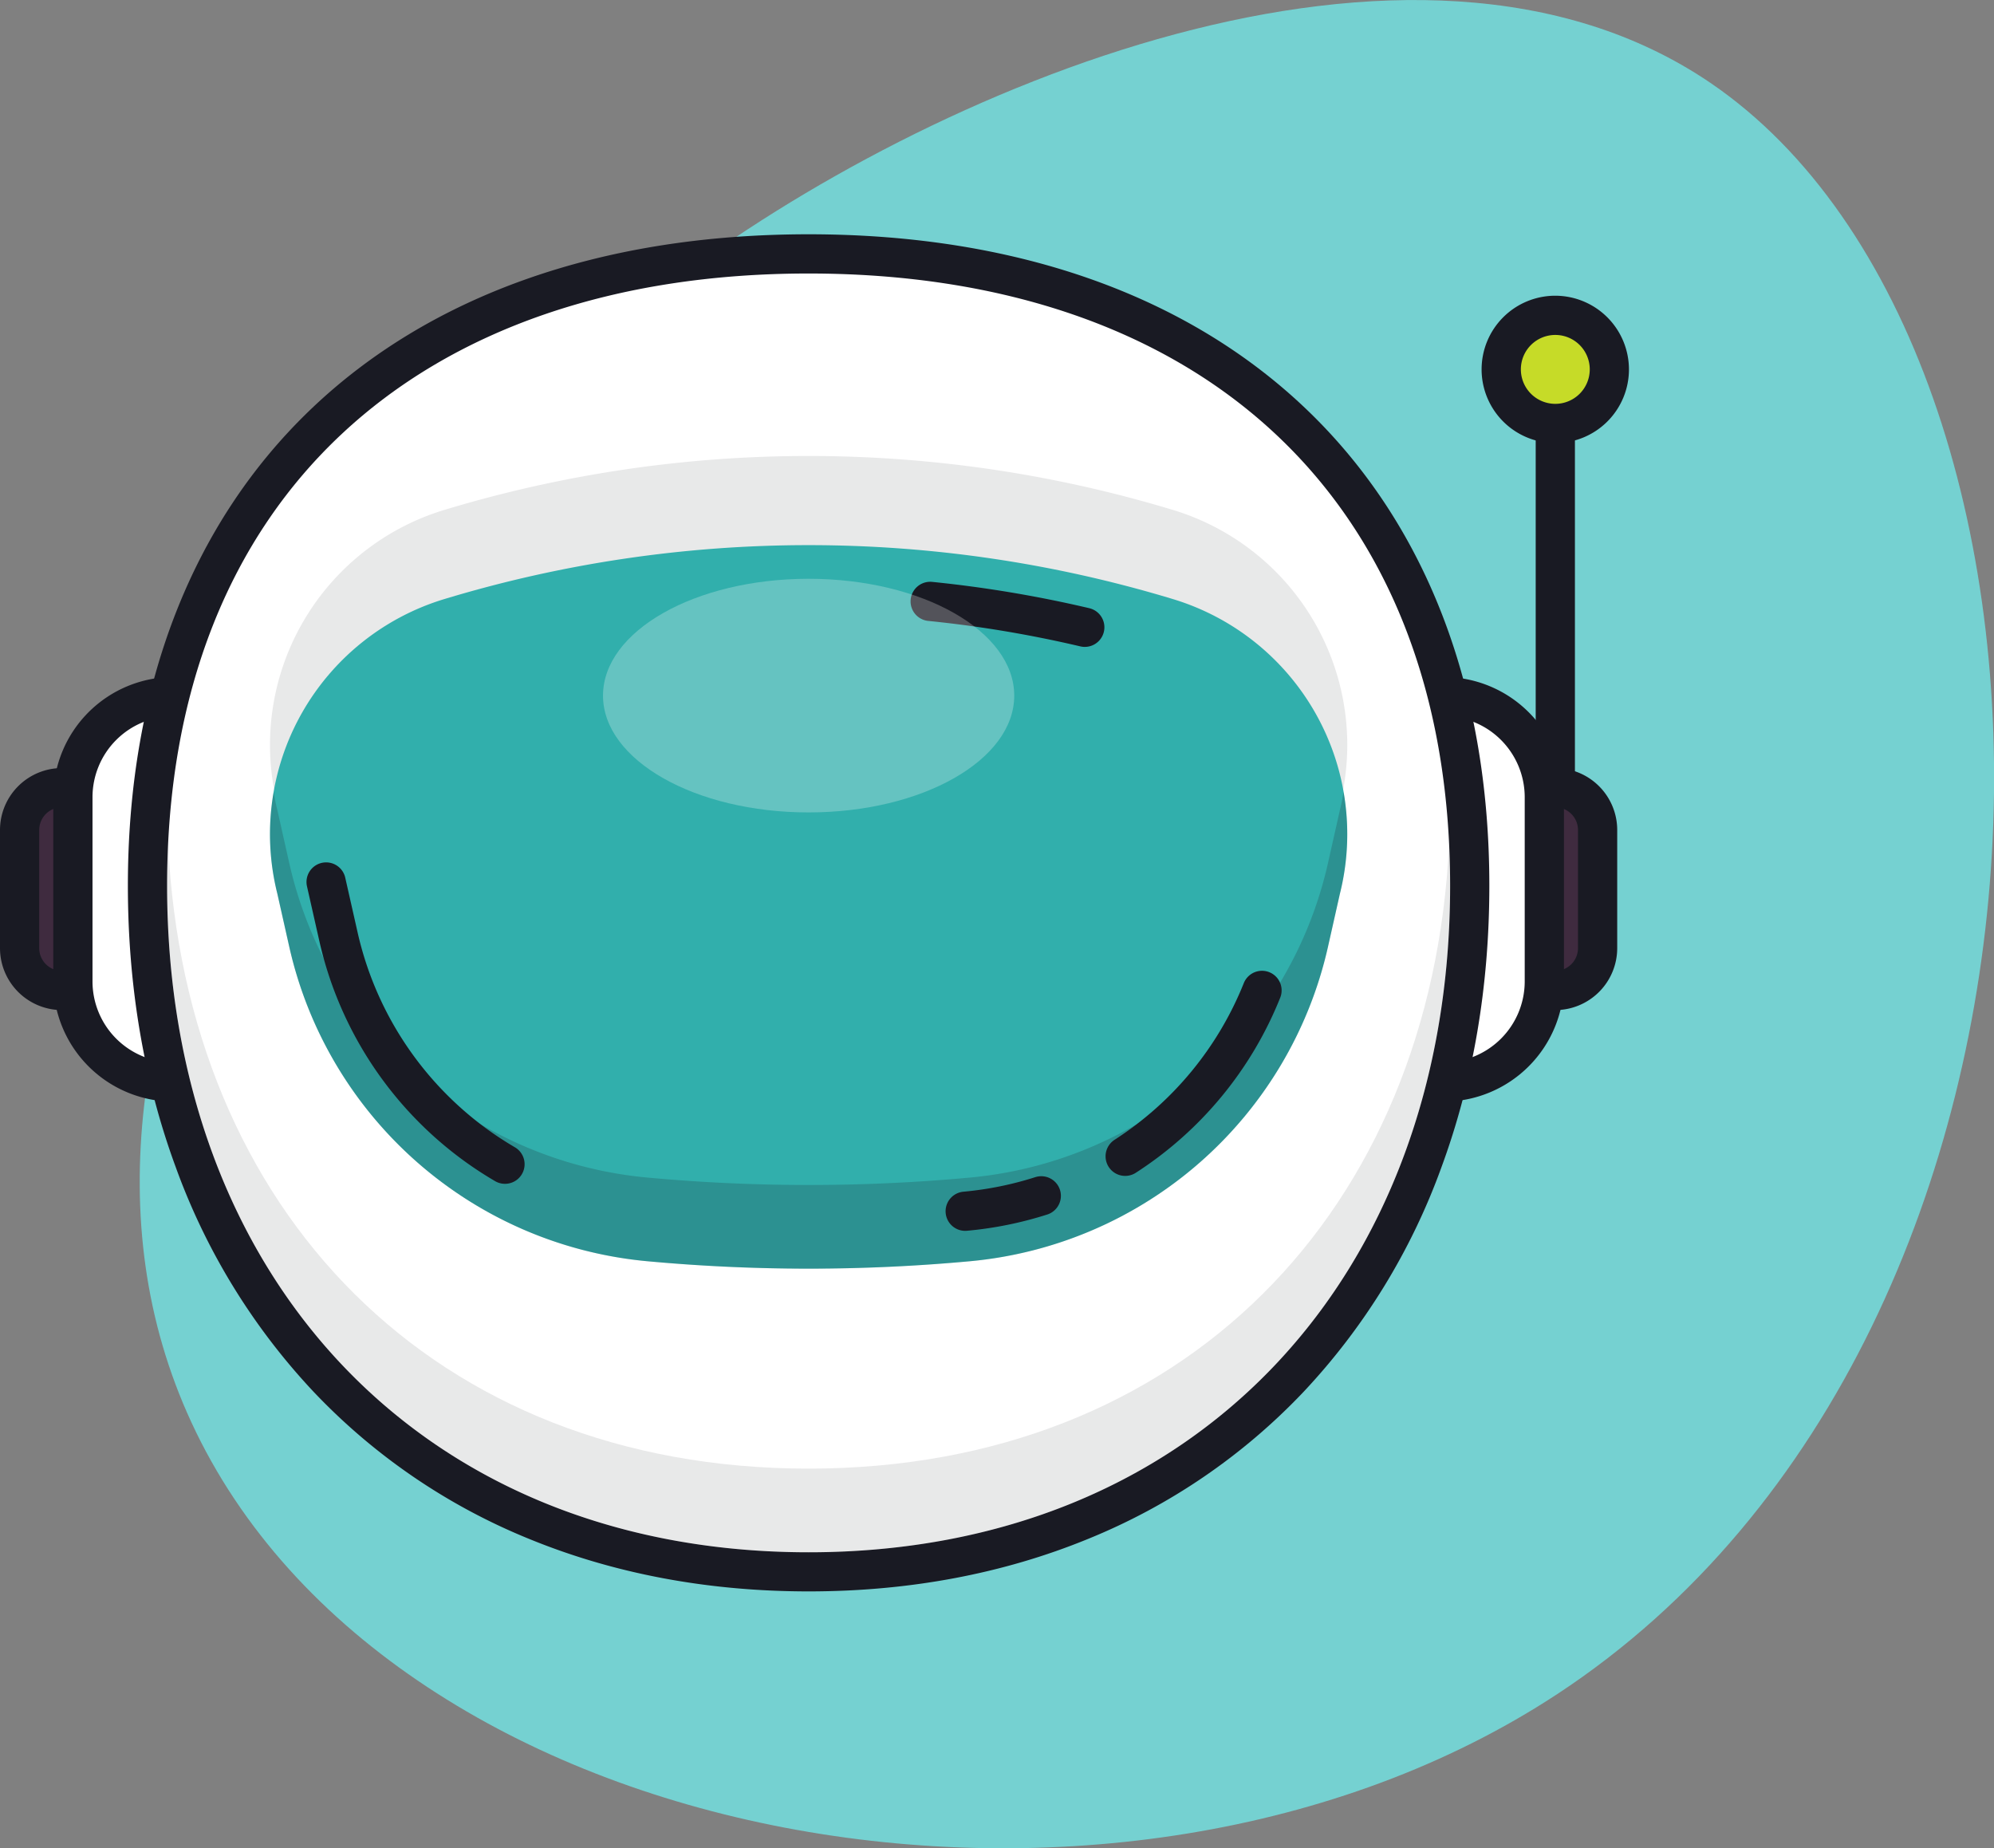 <svg xmlns="http://www.w3.org/2000/svg" viewBox="0 0 559.17 518.29"><rect x="0" y="0" width="559.17" height="518.29" fill="#808080" stroke="none"/><defs><style>.cls-1{fill:#75d1d1;}.cls-2{fill:#3f2b3f;}.cls-3{fill:#191a23;}.cls-4,.cls-8{fill:#fff;}.cls-5{opacity:0.1;}.cls-6{fill:#31afac;}.cls-10,.cls-7{fill:none;stroke:#191a23;stroke-miterlimit:10;stroke-width:11px;}.cls-7{stroke-linecap:round;}.cls-8{opacity:0.25;}.cls-9{opacity:0.2;}.cls-11{fill:#c6db28;}</style></defs><g id="Layer_2" data-name="Layer 2"><g id="Layer_1-2" data-name="Layer 1"><path class="cls-1" d="M187.66,79.84c-85.42,65-186.57,205.3-134,319,55.86,120.84,260.14,156.91,383,76.26,155.88-102.33,154.89-375.65,43-451.85C396.35-33.46,260.16,24.65,187.66,79.84Z"/><path class="cls-2" d="M417.38,277.76V220.89h18.77A11.88,11.88,0,0,1,448,232.76v33.13a11.88,11.88,0,0,1-11.86,11.87Z"/><path class="cls-3" d="M436.15,226.39a6.37,6.37,0,0,1,6.36,6.37v33.13a6.37,6.37,0,0,1-6.36,6.37H422.88V226.39h13.27m0-11H411.88v67.87h24.27a17.38,17.38,0,0,0,17.36-17.37V232.76a17.38,17.38,0,0,0-17.36-17.37Z"/><path class="cls-4" d="M392.65,303.43V195.35h12.2a28.25,28.25,0,0,1,28.22,28.22v51.64a28.25,28.25,0,0,1-28.22,28.22Z"/><path class="cls-3" d="M404.85,200.85a22.72,22.72,0,0,1,22.72,22.72v51.64a22.72,22.72,0,0,1-22.72,22.72h-6.7V200.85h6.7m0-11h-17.7V308.93h17.7a33.76,33.76,0,0,0,33.72-33.72V223.57a33.75,33.75,0,0,0-33.72-33.72Z"/><path class="cls-2" d="M17.36,277.76A11.88,11.88,0,0,1,5.5,265.89V232.76a11.88,11.88,0,0,1,11.86-11.87H36.13v56.87Z"/><path class="cls-3" d="M30.63,226.39v45.87H17.36A6.37,6.37,0,0,1,11,265.89V232.76a6.37,6.37,0,0,1,6.36-6.37H30.63m11-11H17.36A17.38,17.38,0,0,0,0,232.76v33.13a17.38,17.38,0,0,0,17.36,17.37H41.63V215.39Z"/><path class="cls-4" d="M48.66,303.43a28.25,28.25,0,0,1-28.22-28.22V223.57a28.25,28.25,0,0,1,28.22-28.22H60.87V303.43Z"/><path class="cls-3" d="M55.37,200.85v97.08H48.66a22.72,22.72,0,0,1-22.72-22.72V223.57a22.72,22.72,0,0,1,22.72-22.72h6.71m11-11H48.66a33.75,33.75,0,0,0-33.72,33.72v51.64a33.76,33.76,0,0,0,33.72,33.72H66.37V189.85Z"/><path class="cls-4" d="M226.76,440.81c-54.6,0-101.22-18.77-134.85-54.28-33.07-34.93-50.55-82.7-50.55-138.15,0-54.5,17.56-99.71,50.79-130.76,32.5-30.37,79-46.42,134.61-46.42s102.1,16,134.6,46.42c33.23,31,50.79,76.26,50.79,130.76,0,55.45-17.48,103.22-50.55,138.15C328,422,281.35,440.81,226.76,440.81Z"/><path class="cls-3" d="M226.76,76.7c109.07,0,179.89,62.61,179.89,171.68S335.83,435.31,226.76,435.31,46.86,357.45,46.86,248.38,117.68,76.7,226.76,76.7m0-11c-117.75,0-190.9,70-190.9,182.68,0,28.23,4.52,54.81,13.45,79a182.53,182.53,0,0,0,38.61,62.9,172.88,172.88,0,0,0,60.54,41.31c23.8,9.75,50.14,14.69,78.3,14.69s54.49-4.94,78.29-14.69a172.88,172.88,0,0,0,60.54-41.31,182.53,182.53,0,0,0,38.61-62.9c8.93-24.22,13.45-50.8,13.45-79C417.65,135.7,344.5,65.7,226.76,65.7Z"/><g class="cls-5"><path class="cls-3" d="M226.76,411.85c-105.11,0-174.69-72.31-179.61-175.17-.19,3.84-.29,7.73-.29,11.7,0,109.07,70.82,186.93,179.9,186.93s179.89-77.86,179.89-186.93c0-4-.1-7.86-.29-11.7C401.44,339.54,331.86,411.85,226.76,411.85Z"/></g><g class="cls-5"><path class="cls-3" d="M181.54,328.67h0A113.62,113.62,0,0,1,81.13,240.55l-3.37-15A68.85,68.85,0,0,1,124.6,143h0a352.49,352.49,0,0,1,204.31,0h0a68.85,68.85,0,0,1,46.84,82.61l-3.37,15A113.62,113.62,0,0,1,272,328.67h0A493.07,493.07,0,0,1,181.54,328.67Z"/></g><path class="cls-6" d="M181.54,353.69h0A113.6,113.6,0,0,1,81.13,265.57l-3.37-15A68.85,68.85,0,0,1,124.6,168h0a352.49,352.49,0,0,1,204.31,0h0a68.85,68.85,0,0,1,46.84,82.61l-3.37,15A113.6,113.6,0,0,1,272,353.69h0A493.07,493.07,0,0,1,181.54,353.69Z"/><path class="cls-7" d="M141.61,326.48a99.2,99.2,0,0,1-46.74-64l-3.42-15.14"/><path class="cls-7" d="M292,335.35a99.64,99.64,0,0,1-21.33,4.32"/><path class="cls-7" d="M353.9,277.74a99.18,99.18,0,0,1-38.37,46.52"/><path class="cls-7" d="M260.85,168.65a338.34,338.34,0,0,1,43.35,7.26"/><ellipse class="cls-8" cx="226.76" cy="195.07" rx="57.66" ry="32.76"/><g class="cls-9"><path class="cls-3" d="M375.75,227.13l-3.37,15A113.61,113.61,0,0,1,272,330.23h0a493.07,493.07,0,0,1-90.43,0h0A113.61,113.61,0,0,1,81.13,242.1l-3.37-15c-.42-1.67-.75-3.35-1-5a68.38,68.38,0,0,0,1,28.48l3.37,15a113.6,113.6,0,0,0,100.41,88.12h0a493.07,493.07,0,0,0,90.43,0h0a113.6,113.6,0,0,0,100.41-88.12l3.37-15a68.38,68.38,0,0,0,1-28.48C376.5,223.78,376.17,225.46,375.75,227.13Z"/></g><line class="cls-10" x1="436.15" y1="226.39" x2="436.15" y2="103.32"/><path class="cls-11" d="M436.15,118.74a15.16,15.16,0,1,1,15.15-15.15A15.17,15.17,0,0,1,436.15,118.74Z"/><path class="cls-3" d="M436.15,93.93a9.66,9.66,0,1,1-9.66,9.66,9.65,9.65,0,0,1,9.66-9.66m0-11a20.66,20.66,0,1,0,20.65,20.66,20.69,20.69,0,0,0-20.65-20.66Z"/></g></g></svg>